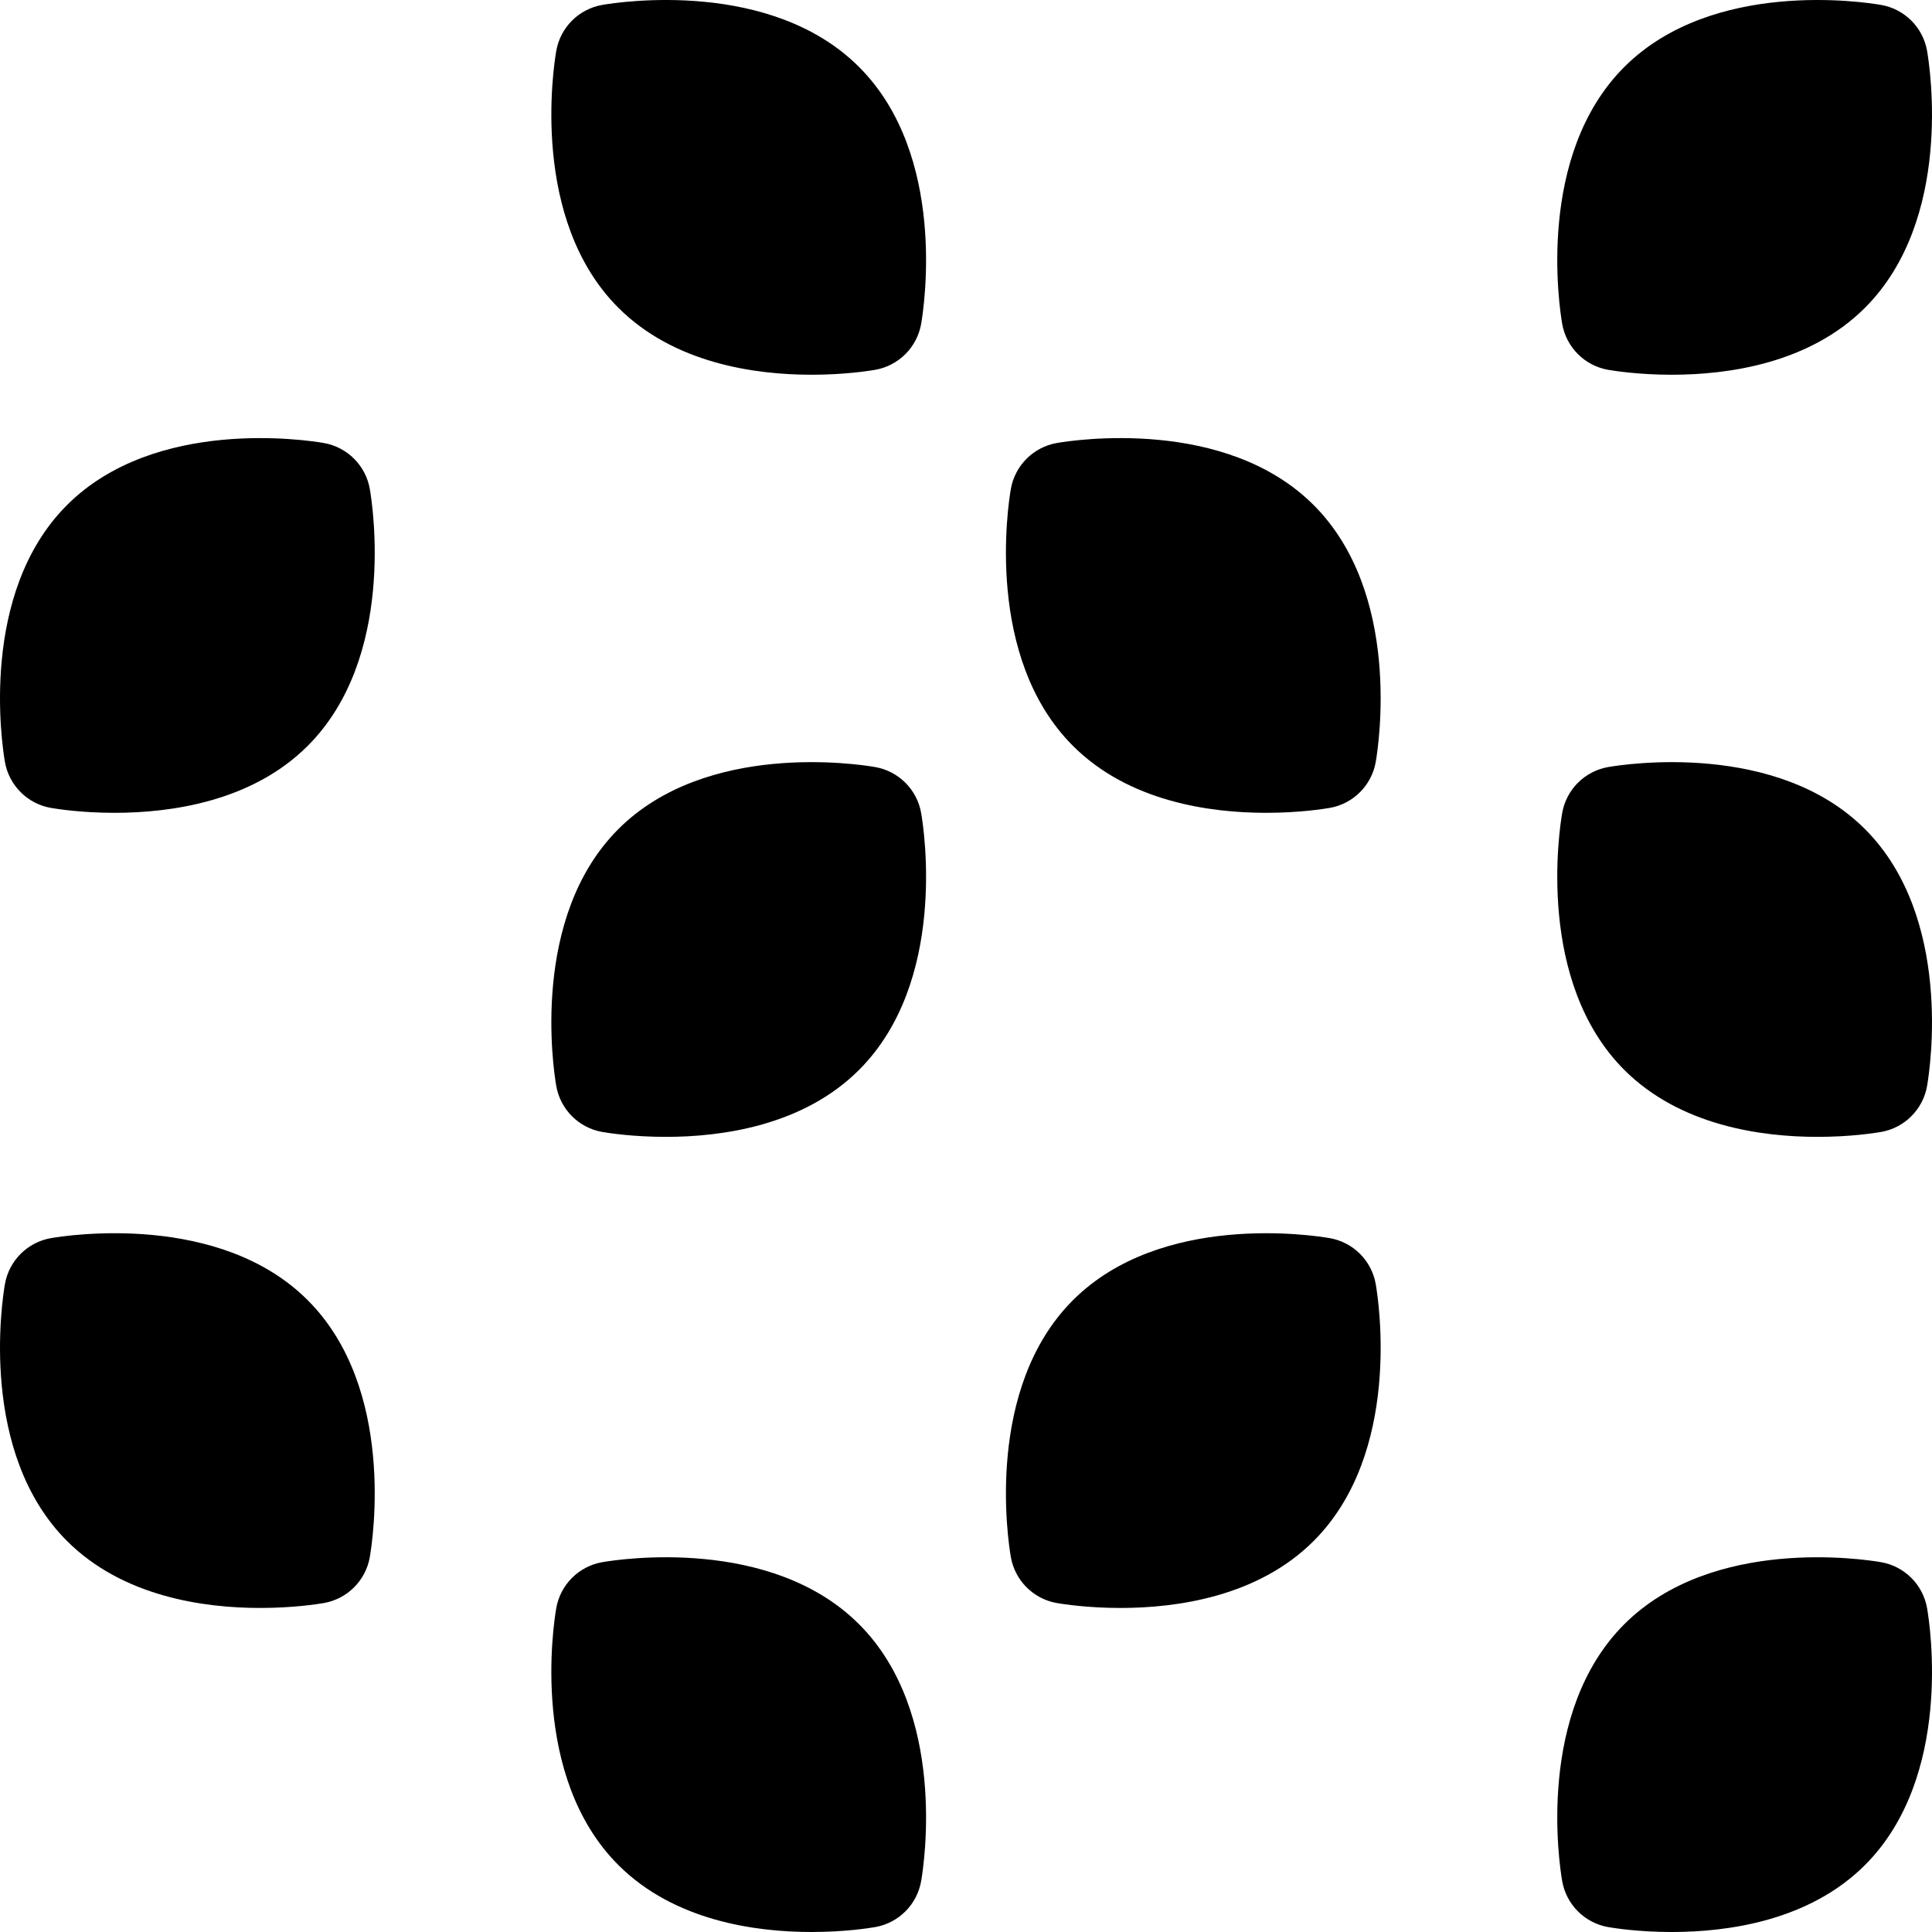 <svg id="Capa_1" enable-background="new 0 0 512.122 512.122" height="512" viewBox="0 0 512.122 512.122" width="512" xmlns="http://www.w3.org/2000/svg"><g id="XMLID_690_"><path id="XMLID_694_" d="m85.802 117.423c-4.503-.775-44.671-6.91-68.044 16.461-23.37 23.372-17.237 63.541-16.461 68.044 1.079 6.256 5.979 11.156 12.234 12.234 1.657.285 8.139 1.296 16.837 1.296 14.946 0 36.433-2.984 51.207-17.758 23.371-23.37 17.237-63.54 16.461-68.043-1.079-6.255-5.978-11.154-12.234-12.234z"/><path id="XMLID_710_" d="m280.175 117.423c-6.256 1.079-11.155 5.979-12.234 12.234-.776 4.503-6.91 44.673 16.461 68.043 14.775 14.775 36.26 17.758 51.207 17.758 8.696 0 15.181-1.011 16.837-1.296 6.256-1.078 11.156-5.979 12.234-12.234.776-4.503 6.909-44.672-16.461-68.044-23.371-23.37-63.539-17.236-68.044-16.461z"/><path id="XMLID_711_" d="m231.947 203.318c-4.501-.774-44.671-6.91-68.044 16.461-23.37 23.372-17.237 63.541-16.461 68.044 1.079 6.256 5.979 11.156 12.234 12.234 1.657.285 8.139 1.296 16.837 1.296 14.946 0 36.433-2.984 51.207-17.758 23.371-23.37 17.237-63.54 16.461-68.043-1.079-6.256-5.979-11.155-12.234-12.234z"/><path id="XMLID_712_" d="m481.754 301.353c8.696 0 15.181-1.011 16.837-1.296 6.256-1.078 11.156-5.979 12.234-12.234.776-4.503 6.909-44.672-16.461-68.044-23.371-23.37-63.54-17.235-68.044-16.461-6.256 1.079-11.155 5.979-12.234 12.234-.776 4.503-6.91 44.673 16.461 68.043 14.776 14.776 36.26 17.758 51.207 17.758z"/><path id="XMLID_713_" d="m13.531 328.191c-6.256 1.078-11.156 5.979-12.234 12.234-.776 4.503-6.909 44.674 16.461 68.044 14.775 14.775 36.26 17.758 51.207 17.758 8.696 0 15.181-1.011 16.837-1.296 6.256-1.078 11.156-5.979 12.234-12.234.776-4.503 6.909-44.674-16.461-68.044-23.372-23.372-63.541-17.238-68.044-16.462z"/><path id="XMLID_714_" d="m352.446 328.191c-4.503-.774-44.672-6.908-68.043 16.462s-17.237 63.541-16.461 68.044c1.079 6.256 5.979 11.156 12.234 12.234 1.657.285 8.139 1.296 16.836 1.296 14.946 0 36.433-2.984 51.207-17.758 23.371-23.37 17.237-63.541 16.461-68.044-1.078-6.255-5.978-11.156-12.234-12.234z"/><path id="XMLID_715_" d="m159.676 414.086c-6.256 1.078-11.156 5.979-12.234 12.234-.776 4.503-6.909 44.674 16.461 68.044 14.775 14.775 36.26 17.758 51.207 17.758 8.696 0 15.181-1.011 16.837-1.296 6.256-1.078 11.156-5.979 12.234-12.234.776-4.503 6.909-44.674-16.461-68.044-23.374-23.373-63.541-17.239-68.044-16.462z"/><path id="XMLID_716_" d="m498.591 414.086c-4.503-.775-44.673-6.908-68.043 16.462s-17.237 63.541-16.461 68.044c1.079 6.256 5.979 11.156 12.234 12.234 1.657.285 8.139 1.296 16.837 1.296 14.946 0 36.433-2.984 51.207-17.758 23.371-23.37 17.237-63.541 16.461-68.044-1.08-6.256-5.98-11.156-12.235-12.234z"/><path id="XMLID_717_" d="m215.109 99.333c8.696 0 15.181-1.011 16.837-1.296 6.256-1.078 11.156-5.979 12.234-12.234.776-4.503 6.909-44.674-16.461-68.044-23.373-23.374-63.54-17.239-68.043-16.463-6.256 1.078-11.156 5.979-12.234 12.234-.776 4.503-6.909 44.674 16.461 68.044 14.775 14.776 36.26 17.759 51.206 17.759z"/><path id="XMLID_718_" d="m426.32 98.037c1.657.285 8.139 1.296 16.837 1.296 14.946 0 36.433-2.984 51.207-17.758 23.371-23.37 17.237-63.541 16.461-68.044-1.079-6.256-5.979-11.156-12.234-12.234-4.503-.775-44.673-6.908-68.043 16.462s-17.237 63.541-16.461 68.044c1.077 6.255 5.977 11.156 12.233 12.234z"/></g></svg>
